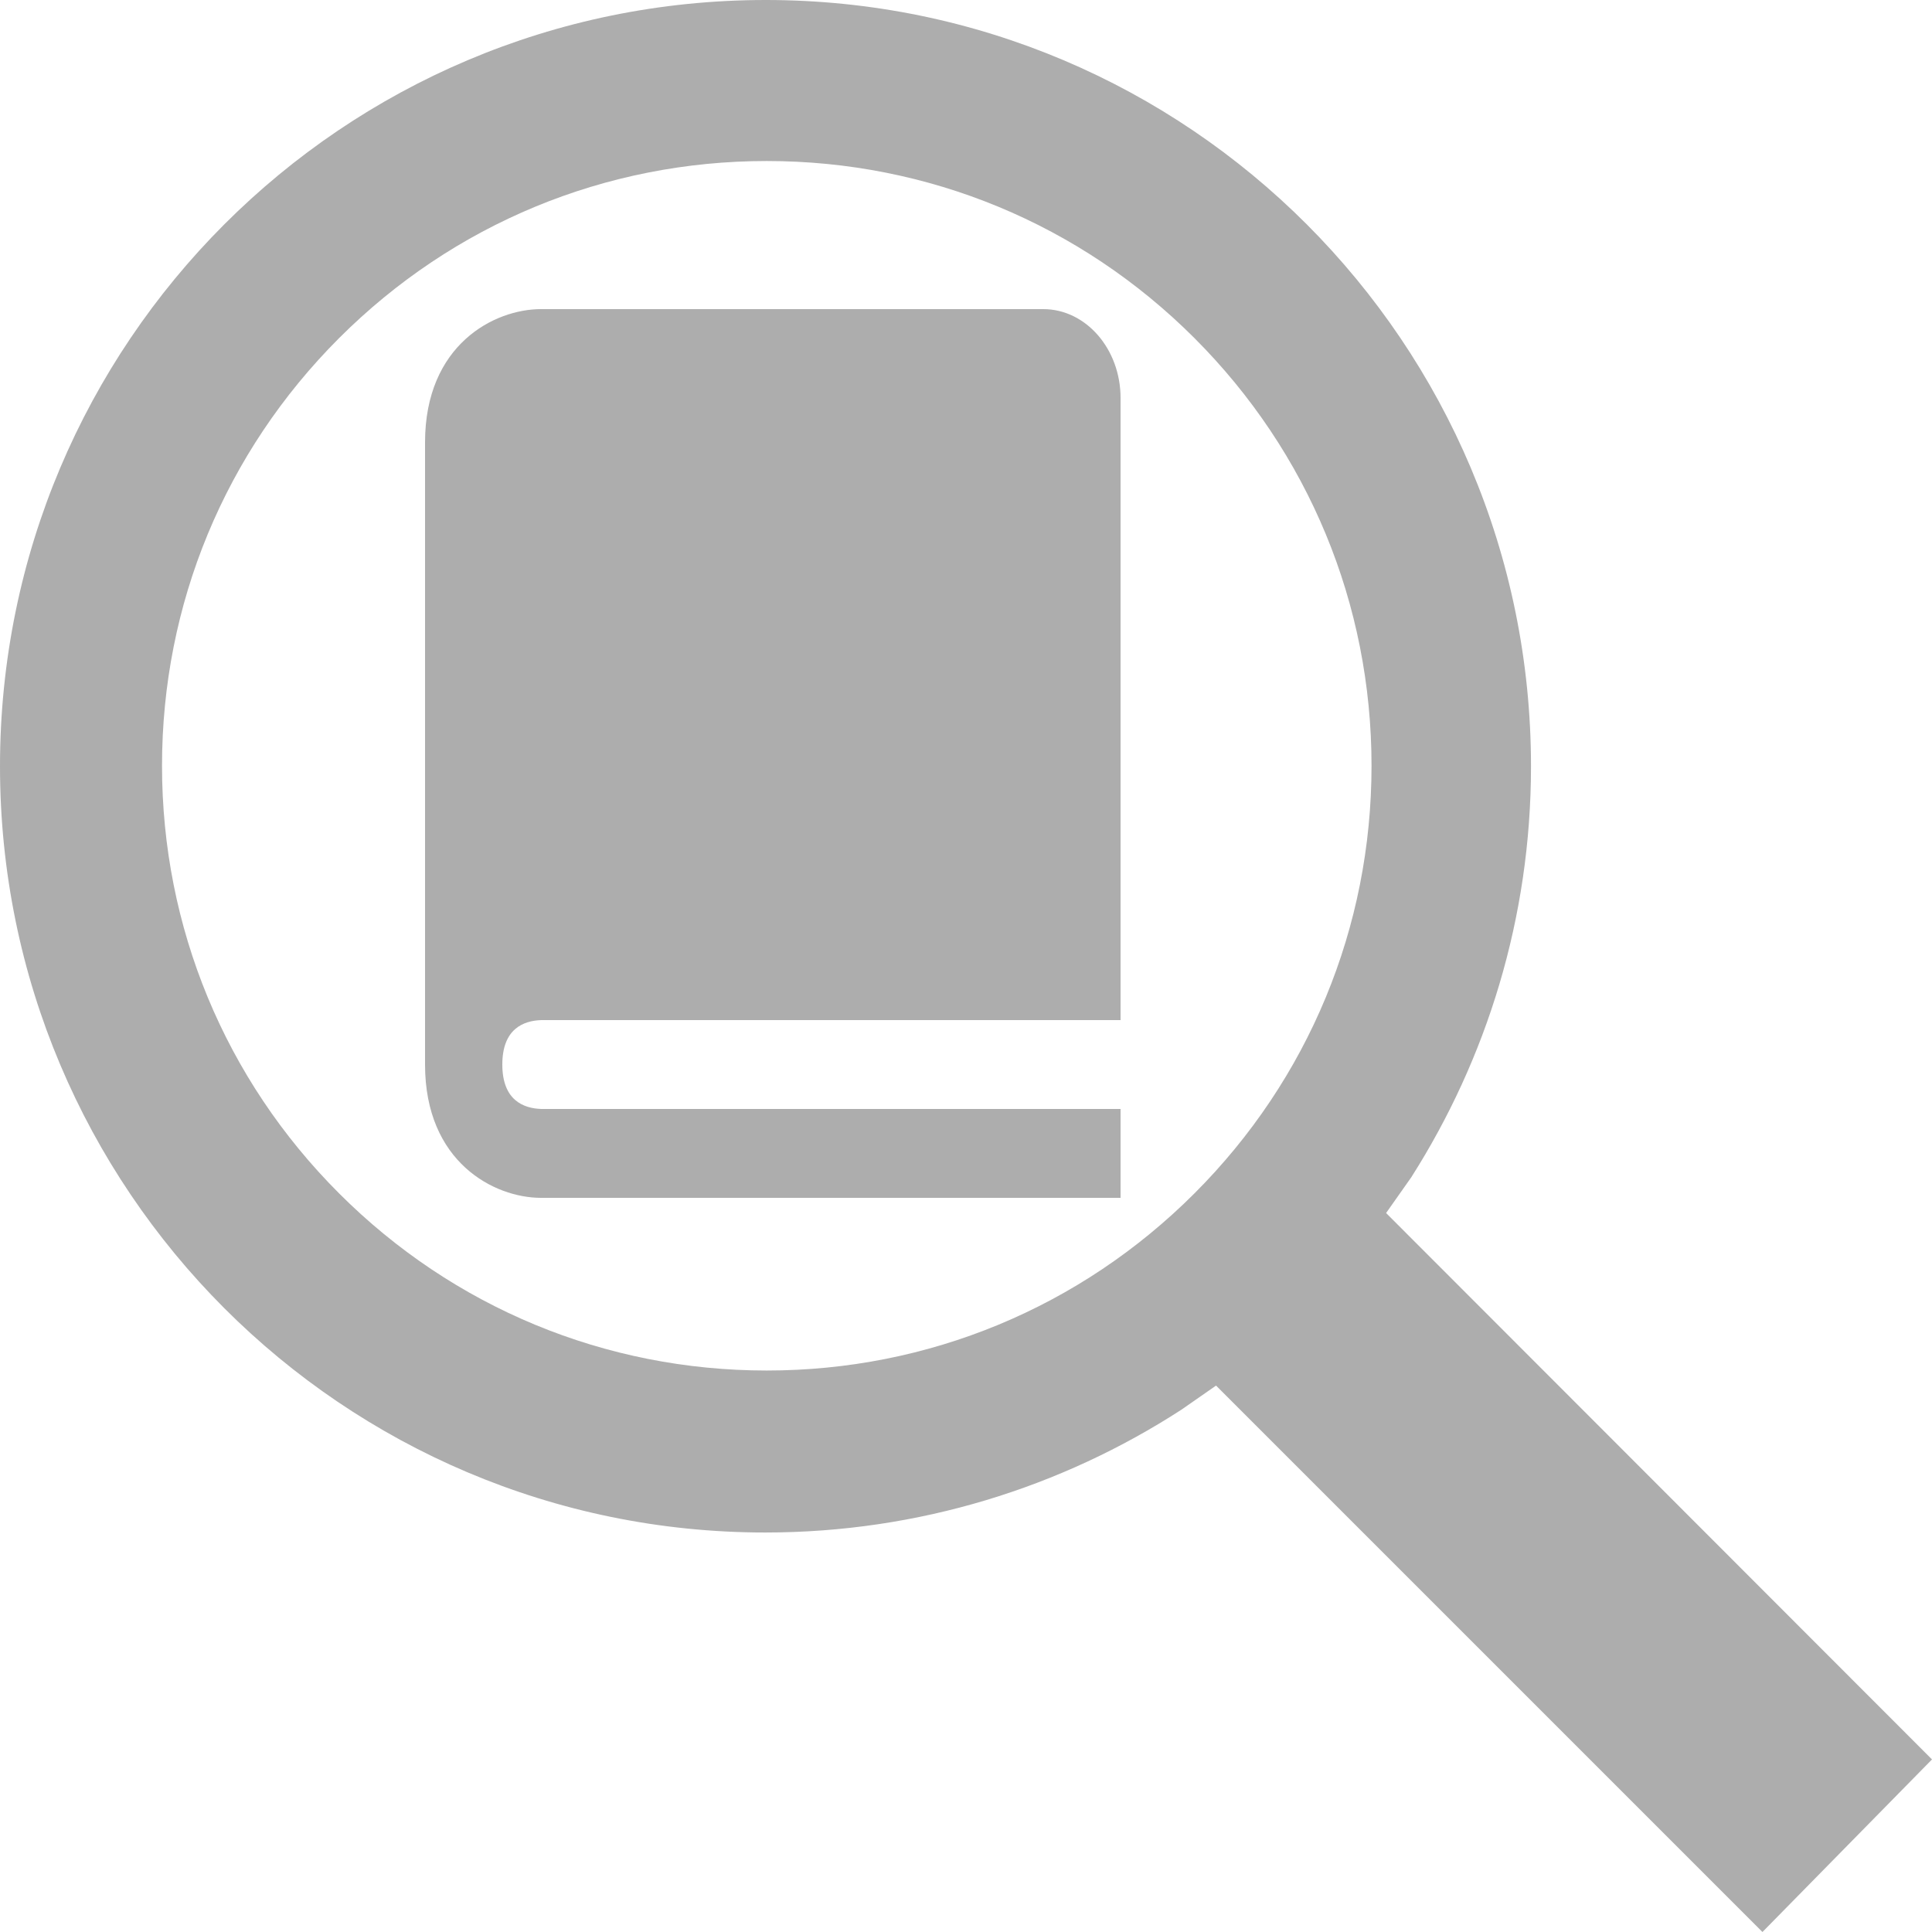 <svg width="50" height="50" viewBox="0 0 50 50" fill="none" xmlns="http://www.w3.org/2000/svg">
<path d="M36.523 30.469C38.477 27.396 39.622 23.75 39.622 19.831C39.622 8.88 30.755 0 19.818 0C8.867 0 0 8.88 0 19.831C0 30.781 8.867 39.661 19.805 39.661C23.776 39.661 27.474 38.49 30.573 36.484L31.471 35.859L45.612 50L50 45.534L35.872 31.393L36.523 30.469ZM30.912 8.75C33.867 11.706 35.495 15.638 35.495 19.818C35.495 23.997 33.867 27.93 30.912 30.885C27.956 33.841 24.023 35.469 19.844 35.469C15.664 35.469 11.732 33.841 8.776 30.885C5.82 27.93 4.193 23.997 4.193 19.818C4.193 15.638 5.82 11.706 8.776 8.75C11.732 5.794 15.664 4.167 19.844 4.167C24.023 4.167 27.956 5.794 30.912 8.75Z" fill="#ADADAD"/>
<path d="M11 11.45V27.55C11 30.081 12.794 31 14 31H29V28.7H14.012C13.55 28.686 13 28.477 13 27.55C13 26.623 13.55 26.414 14.012 26.4H29V10.3C29 9.032 28.103 8 27 8H14C12.794 8 11 8.919 11 11.45Z" fill="#ADADAD"/>
</svg>
